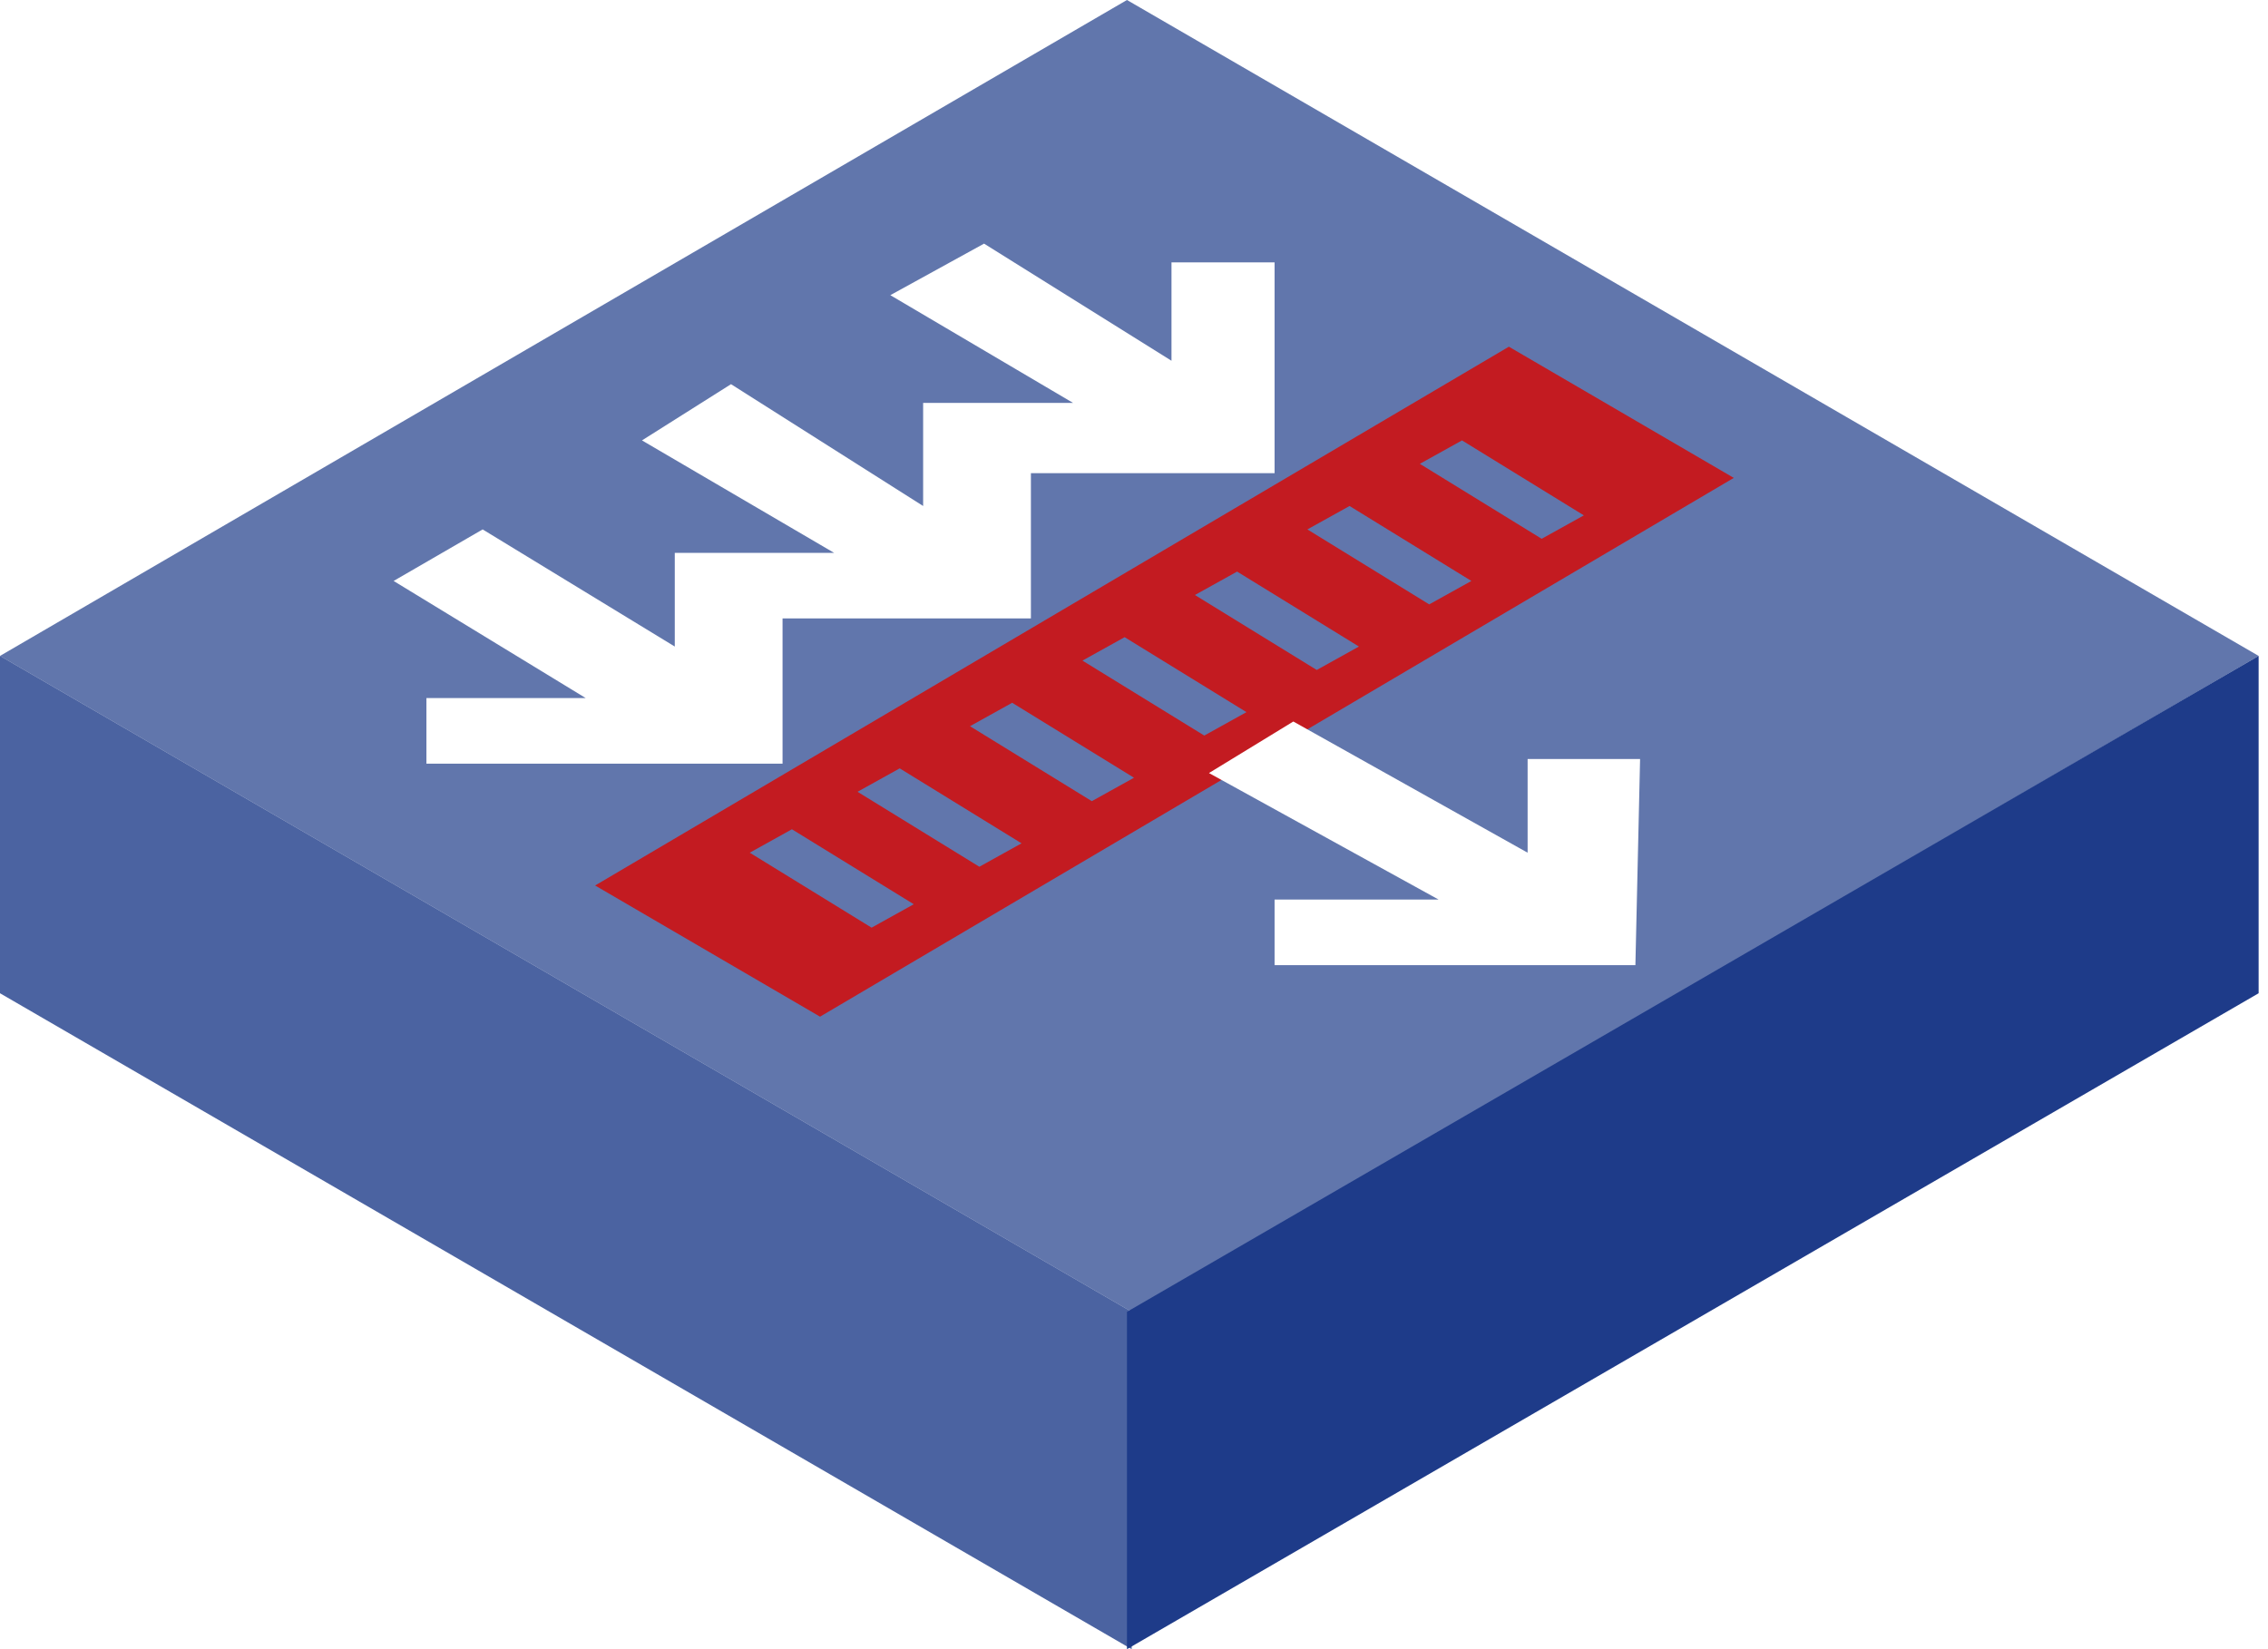 <svg width="121" height="88" viewBox="0 0 121 88" fill="none" xmlns="http://www.w3.org/2000/svg">
<path fill-rule="evenodd" clip-rule="evenodd" d="M0 35L60.376 70V88L0 53V35Z" fill="#1E3D89" fill-opacity="0.8"/>
<g filter="url(#filter0_b_53_1597)">
<path fill-rule="evenodd" clip-rule="evenodd" d="M60.125 0L120.501 35L60.376 70L0 35L60.125 0Z" fill="#1E3C89" fill-opacity="0.7"/>
</g>
<path fill-rule="evenodd" clip-rule="evenodd" d="M120.5 35L60.125 70V88L120.5 53V35Z" fill="#1E3B89"/>
<g filter="url(#filter1_d_53_1597)">
<path fill-rule="evenodd" clip-rule="evenodd" d="M31.75 45.25L80.5 16.5L92.5 23.5L43.75 52.25L31.75 45.25ZM75.75 22.75L78 21.5L84.5 25.5L82.25 26.75L75.75 22.75ZM69.75 26.25L72 25L78.5 29L76.25 30.25L69.75 26.25ZM66 28.5L63.75 29.75L70.25 33.75L72.5 32.5L66 28.5ZM57.75 33.25L60 32L66.5 36L64.25 37.25L57.75 33.25ZM54 35.5L51.75 36.75L58.25 40.75L60.5 39.5L54 35.5ZM45.75 40.25L48 39L54.5 43L52.25 44.25L45.75 40.25ZM42.25 42.25L40 43.5L46.5 47.5L48.75 46.25L42.25 42.25Z" fill="#C31B21"/>
</g>
<g filter="url(#filter2_d_53_1597)">
<path fill-rule="evenodd" clip-rule="evenodd" d="M21 29L25.75 26.25L36 32.5V27.5H44.5L34.25 21.5L39 18.5L49.25 25V19.5H57.25L47.5 13.75L52.5 11L62.5 17.25V12H68V23.25H55V31H41.75V38.75H22.75V35.25H31.25L21 29ZM64.5 39.25L69 36.5L81.5 43.5V38.5H87.5L87.25 49.5H68V46H76.75L64.5 39.25Z" fill="white"/>
</g>
<defs>
<filter id="filter0_b_53_1597" x="-135.914" y="-135.914" width="392.329" height="341.828" filterUnits="userSpaceOnUse" color-interpolation-filters="sRGB">
<feFlood flood-opacity="0" result="BackgroundImageFix"/>
<feGaussianBlur in="BackgroundImageFix" stdDeviation="67.957"/>
<feComposite in2="SourceAlpha" operator="in" result="effect1_backgroundBlur_53_1597"/>
<feBlend mode="normal" in="SourceGraphic" in2="effect1_backgroundBlur_53_1597" result="shape"/>
</filter>
<filter id="filter1_d_53_1597" x="31.75" y="16.5" width="60.75" height="37.75" filterUnits="userSpaceOnUse" color-interpolation-filters="sRGB">
<feFlood flood-opacity="0" result="BackgroundImageFix"/>
<feColorMatrix in="SourceAlpha" type="matrix" values="0 0 0 0 0 0 0 0 0 0 0 0 0 0 0 0 0 0 127 0" result="hardAlpha"/>
<feOffset dy="2"/>
<feColorMatrix type="matrix" values="0 0 0 0 0.448 0 0 0 0 0 0 0 0 0 0.016 0 0 0 1 0"/>
<feBlend mode="normal" in2="BackgroundImageFix" result="effect1_dropShadow_53_1597"/>
<feBlend mode="normal" in="SourceGraphic" in2="effect1_dropShadow_53_1597" result="shape"/>
</filter>
<filter id="filter2_d_53_1597" x="21" y="11" width="66.5" height="40.5" filterUnits="userSpaceOnUse" color-interpolation-filters="sRGB">
<feFlood flood-opacity="0" result="BackgroundImageFix"/>
<feColorMatrix in="SourceAlpha" type="matrix" values="0 0 0 0 0 0 0 0 0 0 0 0 0 0 0 0 0 0 127 0" result="hardAlpha"/>
<feOffset dy="2"/>
<feComposite in2="hardAlpha" operator="out"/>
<feColorMatrix type="matrix" values="0 0 0 0 0.118 0 0 0 0 0.233 0 0 0 0 0.537 0 0 0 1 0"/>
<feBlend mode="normal" in2="BackgroundImageFix" result="effect1_dropShadow_53_1597"/>
<feBlend mode="normal" in="SourceGraphic" in2="effect1_dropShadow_53_1597" result="shape"/>
</filter>
</defs>
</svg>
